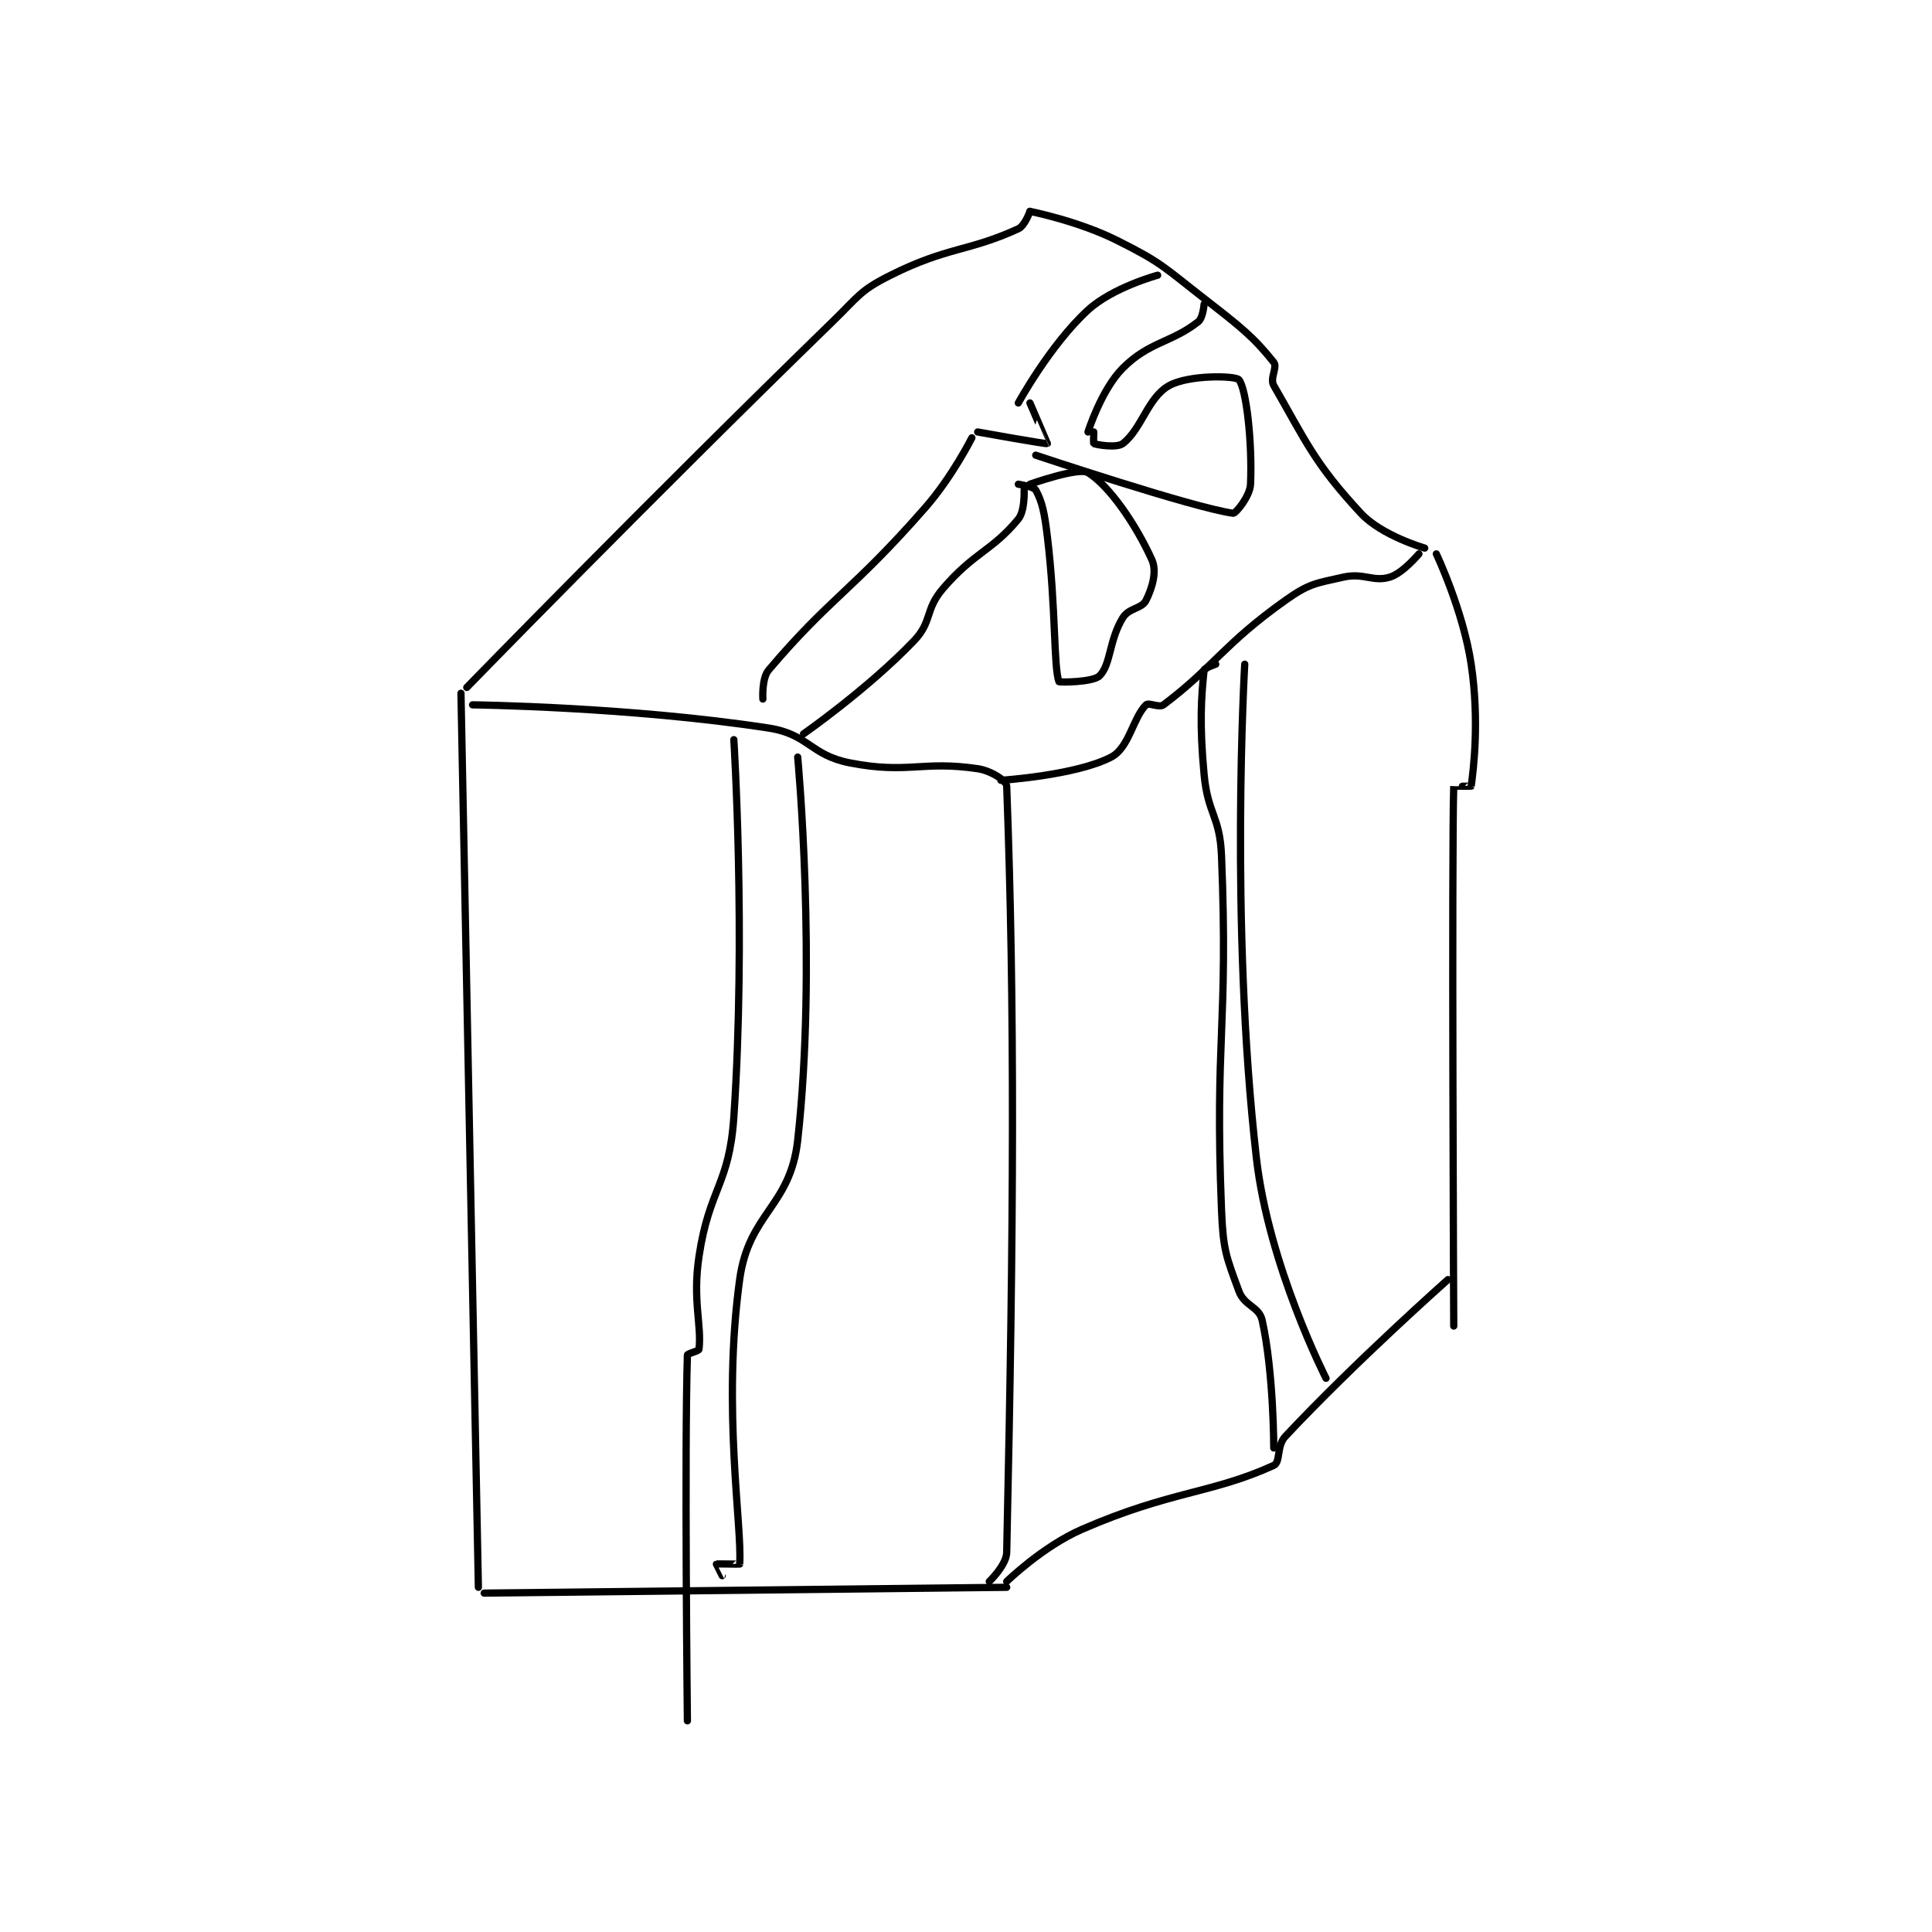 <?xml version="1.0" encoding="utf-8"?>
<!DOCTYPE svg PUBLIC "-//W3C//DTD SVG 1.1//EN" "http://www.w3.org/Graphics/SVG/1.1/DTD/svg11.dtd">
<svg viewBox="0 0 800 800" preserveAspectRatio="xMinYMin meet" xmlns="http://www.w3.org/2000/svg" version="1.1">
<g fill="none" stroke="black" stroke-linecap="round" stroke-linejoin="round" stroke-width="1.248">
<g transform="translate(190.879,87.52) scale(2.404) translate(-181,-83)">
<path id="0" d="M181 166 L184 320 "/>
<path id="1" d="M183 168 C183 168 210.104 168.324 234 172 C240.909 173.063 241.153 176.668 248 178 C258.02 179.948 260.425 177.582 270 179 C272.354 179.349 274.966 181.088 275 182 C276.4 219.794 276.246 257.098 275 314 C274.952 316.184 272 319 272 319 "/>
<path id="2" d="M185 321 L275 320 "/>
<path id="3" d="M274 181 C274 181 286.905 180.169 293 177 C296.088 175.394 296.734 170.266 299 168 C299.453 167.547 301.257 168.557 302 168 C310.542 161.593 312.36 157.551 323 150 C327.045 147.13 328.176 147.072 333 146 C336.544 145.212 338.103 146.891 341 146 C343.257 145.306 346 142 346 142 "/>
<path id="4" d="M182 165 C182 165 213.264 132.867 245 102 C249.541 97.584 249.691 96.654 255 94 C264.86 89.07 268.356 89.962 277 86 C278.137 85.479 279 83 279 83 "/>
<path id="5" d="M279 83 C279 83 287.245 84.622 294 88 C301.721 91.86 301.988 92.546 309 98 C315.328 102.922 317.473 104.591 321 109 C321.685 109.856 320.278 111.749 321 113 C326.531 122.588 327.999 126.384 336 135 C339.611 138.888 347 141 347 141 "/>
<path id="6" d="M349 142 C349 142 353.607 151.715 355 161 C356.47 170.798 355.368 179.428 355 182 C354.993 182.053 352 181.988 352 182 C351.625 193.613 352 275 352 275 "/>
<path id="7" d="M275 319 C275 319 281.17 312.97 288 310 C303.259 303.366 310.348 303.87 321 299 C322.2 298.451 321.433 295.672 323 294 C335.139 281.051 351 267 351 267 "/>
<path id="8" d="M228 174 C228 174 230.117 207.606 228 239 C227.205 250.787 223.772 251.185 222 263 C220.861 270.592 222.486 274.868 222 279 C221.963 279.319 220.009 279.722 220 280 C219.485 296.478 220 343 220 343 "/>
<path id="9" d="M239 177 C239 177 242.349 212.862 239 243 C237.726 254.467 230.577 255.488 229 267 C225.954 289.234 229.497 309.916 229 316 C228.997 316.041 225.106 315.93 225 316 C224.991 316.006 226 318 226 318 "/>
<path id="10" d="M233 167 C233 167 232.776 163.442 234 162 C244.652 149.446 248.412 148.386 261 134 C265.633 128.705 269 122 269 122 "/>
<path id="11" d="M240 173 C240 173 250.998 165.336 259 157 C262.225 153.64 260.88 151.639 264 148 C269.434 141.66 272.441 141.536 277 136 C278.169 134.58 278 131 278 131 "/>
<path id="12" d="M311 161 C311 161 309.033 161.687 309 162 C308.509 166.661 308.182 171.275 309 180 C309.649 186.922 311.724 187.107 312 194 C313.191 223.779 310.809 225.221 312 255 C312.276 261.893 312.802 263.034 315 269 C315.942 271.557 318.476 271.64 319 274 C320.999 282.995 321 296 321 296 "/>
<path id="13" d="M316 161 C316 161 313.399 205.581 318 246 C320.125 264.669 330 284 330 284 "/>
<path id="14" d="M277 130 C277 130 279.666 130.398 280 131 C281.142 133.056 281.514 134.994 282 139 C283.487 151.27 283.069 161.517 284 164 C284.059 164.157 289.877 164.123 291 163 C292.966 161.034 292.61 156.884 295 153 C296.048 151.298 298.271 151.457 299 150 C300.093 147.814 300.906 144.994 300 143 C297.231 136.908 292.705 130.294 289 128 C287.399 127.009 279 130 279 130 "/>
<path id="15" d="M277 116 C277 116 282.499 105.959 289 100 C293.266 96.09 301 94 301 94 "/>
<path id="16" d="M289 121 C289 121 291.293 113.707 295 110 C299.579 105.421 303.349 105.655 308 102 C308.81 101.364 309 99 309 99 "/>
<path id="17" d="M290 121 C290 121 289.914 122.966 290 123 C290.539 123.216 293.964 123.797 295 123 C298.253 120.498 299.311 115.029 303 113 C306.429 111.114 314.425 111.302 315 112 C316.272 113.545 317.313 122.796 317 130 C316.91 132.063 314.447 135.06 314 135 C307.202 134.081 280 125 280 125 "/>
<path id="18" d="M270 121 C270 121 281.78 123.122 282 123 C282.018 122.99 279 116 279 116 "/>
</g>
</g>
</svg>
